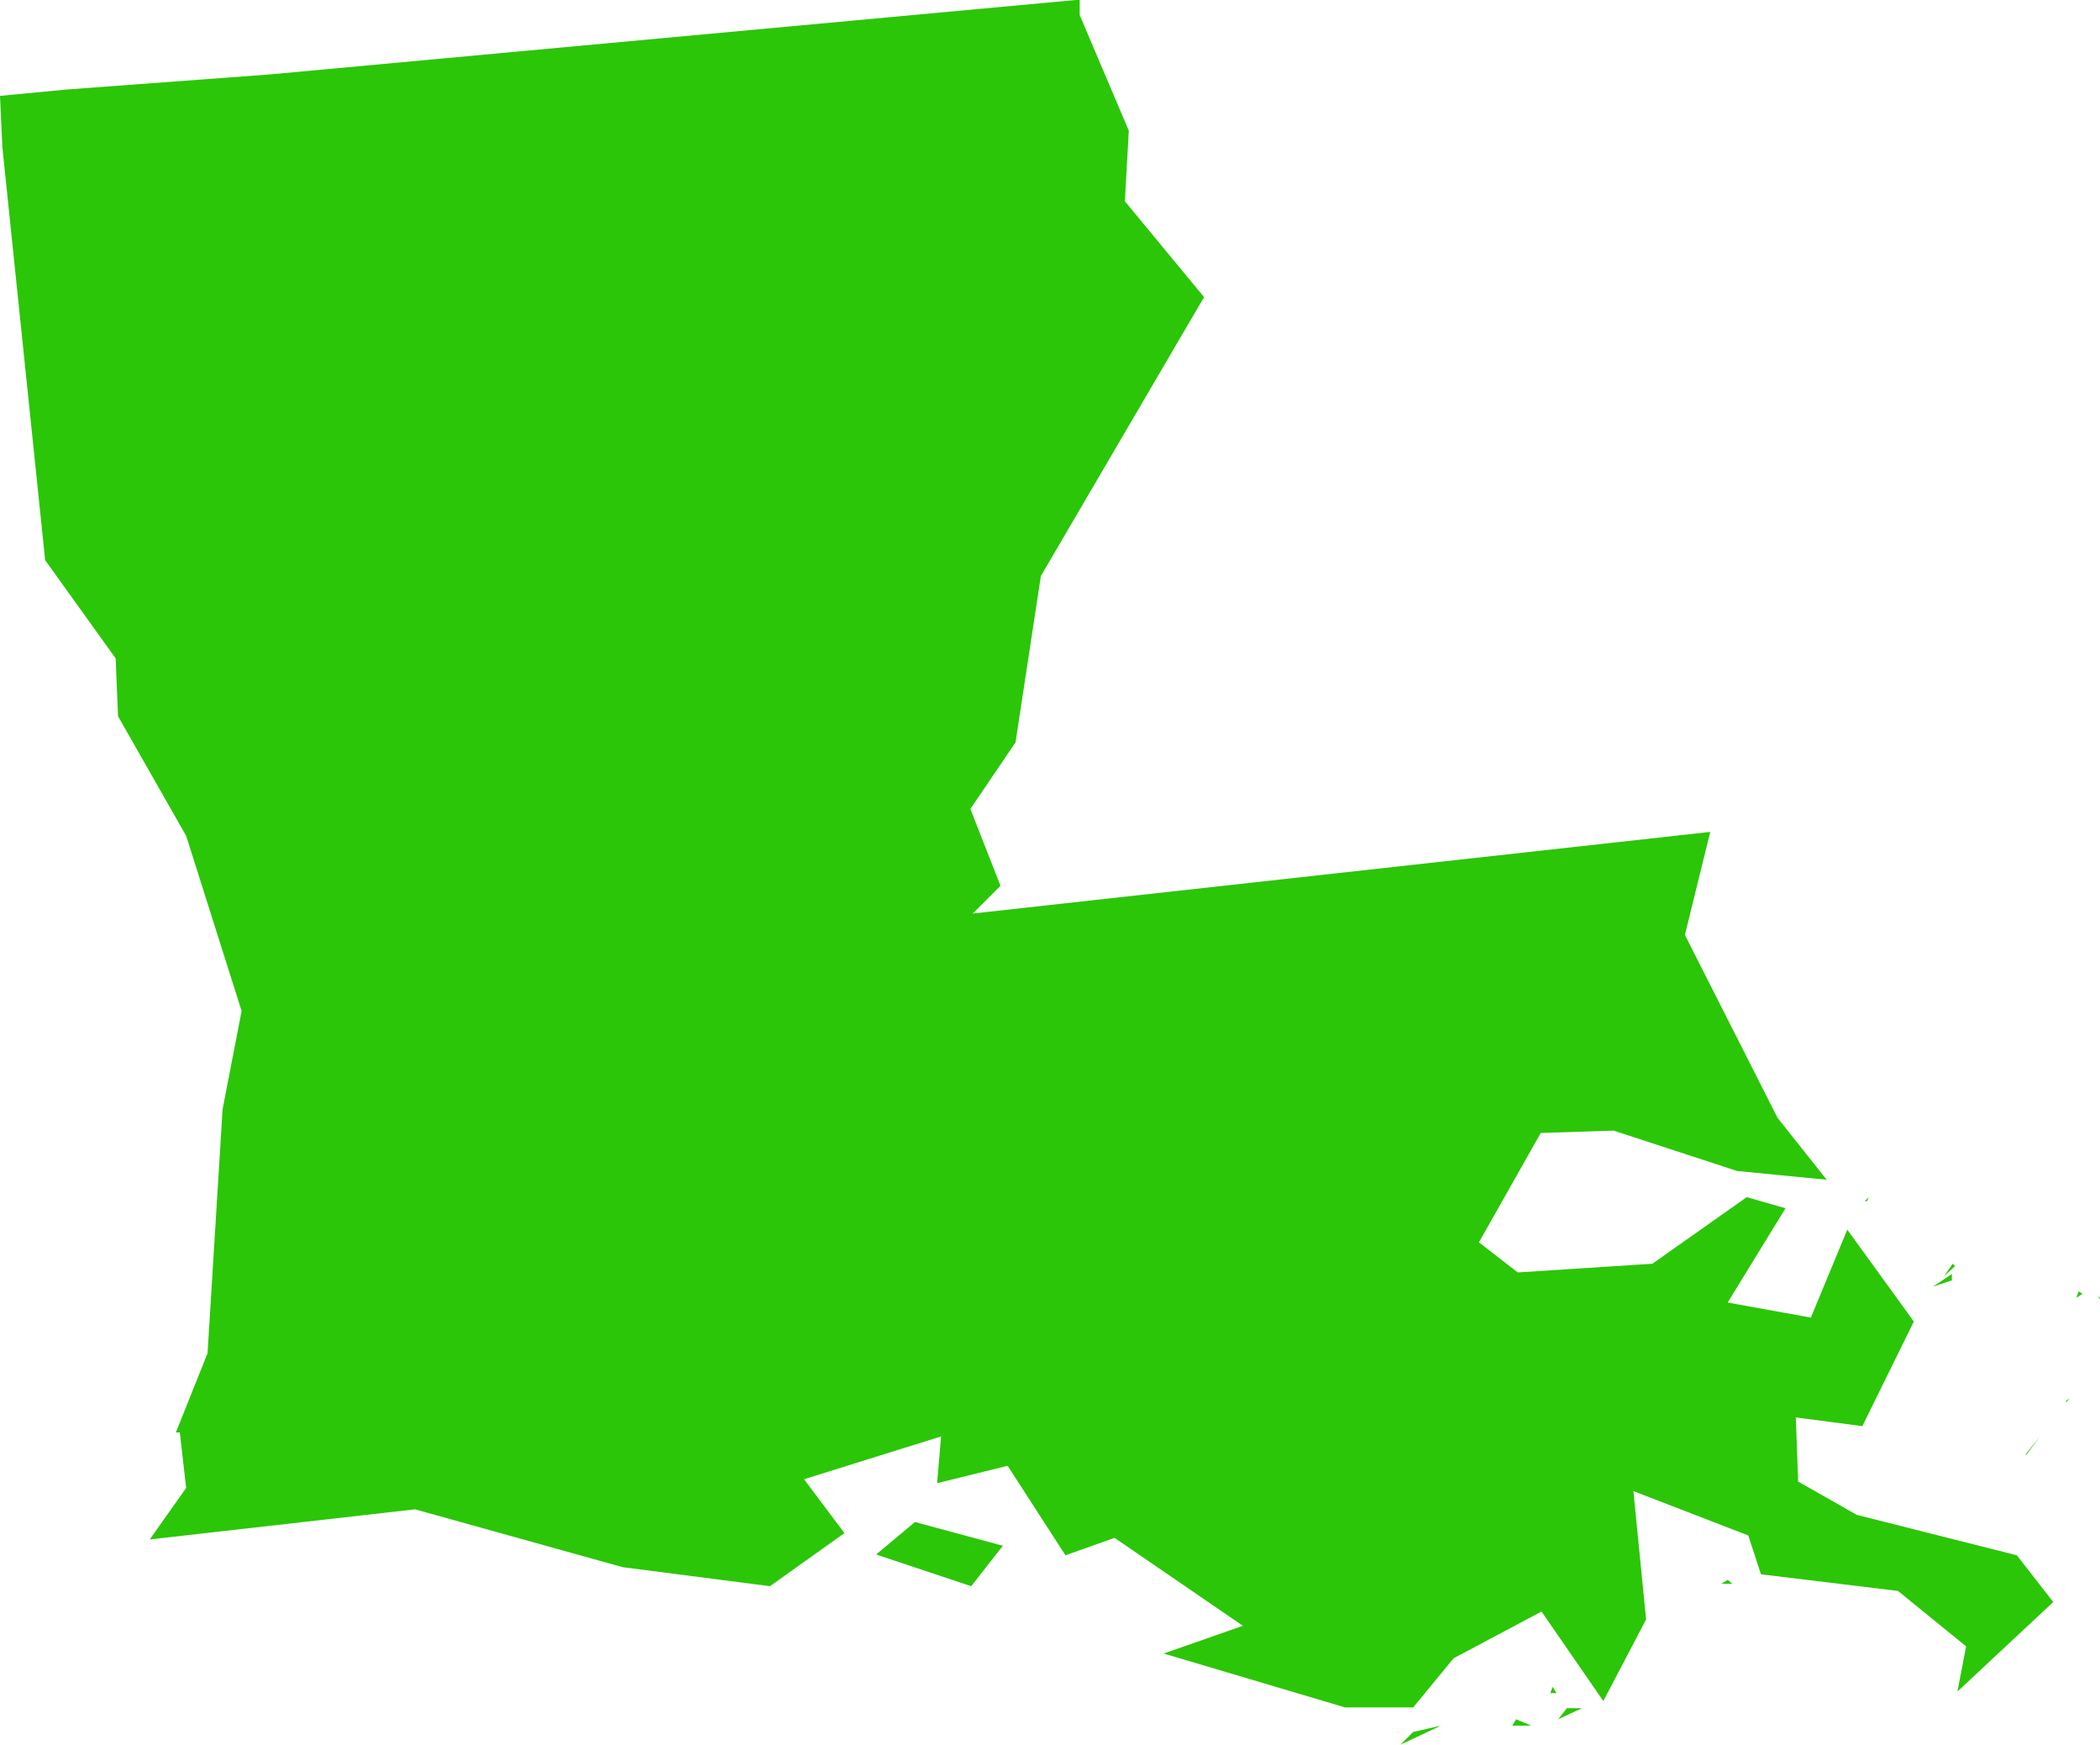 <?xml version="1.0" encoding="UTF-8"?><svg id="Layer_2" xmlns="http://www.w3.org/2000/svg" viewBox="0 0 265.1 220.2"><defs><style>.cls-1{fill:#2bc607;}</style></defs><g id="Layer_1-2"><g id="Layer_2-2"><g id="svg"><path id="LA" class="cls-1" d="M181.9,217.8l-3.5,.8-1.6,1.6,5.1-2.4h0Zm11.4,0l-1.9-.8-.5,.8h2.4Zm6.4-2.2h-1.9l-1.1,1.4,3-1.4Zm-3.2-1.9l-.5-.8-.3,.8h.8Zm21.6-14.3l-.8,.5h1.4l-.6-.5h0Zm37.8-15.9l1.6-2.2-1.9,2.4,.3-.2h0Zm5.4-7l-.5,.3v.2l.5-.5h0Zm-138.7,23.7l4-5.1-11.1-3-4.9,4.1,12,4h0Zm112-23.4l-1.1-1.1-.3,.5,1.4,.6h0Zm3-4.9l-2.7-.8,.8,2.7,1.9-1.9Zm27.5-8.1l-.3-.3,.3,.5v-.2h0Zm-2.2-.5l-.5-.3-.3,.8,.8-.5Zm-18.9-.9l2.4-.8v-.8l-2.4,1.6Zm1.4-1.3l1.4-1.3-.3-.3-1.1,1.6Zm-9.5-10l-.5,.5h.3l.2-.5h0ZM136.3,0h-.5L34,9.4l-25.6,1.9L0,12.1l.3,6.5,5.4,52.1,8.9,12.4,.3,7.3,8.6,15.1,7,22.1-2.4,12.4-1.9,30.8-4,10h.5l.8,7-4.6,6.5,33.5-3.8,26.2,7.3,18.6,2.4,9.4-6.7-5.1-6.8,17.3-5.4-.5,5.9,8.9-2.2,7.3,11.3,6.2-2.2,16.2,11.1-10,3.5,22.9,6.8h8.6l5.1-6.2,11.1-5.9,7.8,11.3,5.4-10.3-1.6-16.2,14.5,5.6,1.6,4.9,17.3,2.1,8.6,7-1.1,5.7,12.1-11.3-4.6-5.9-20.2-5.1-7.4-4.2-.3-8.1,8.4,1.1,6.5-13.2-8.4-11.6-4.6,11.1-10.5-1.9,7.3-11.9-4.9-1.4-11.9,8.4-17,1.1-4.9-3.8,7.8-13.8,9.2-.3,15.6,5.1,11.3,1.1h0l-6.2-7.8-11.7-23.1,3.2-13-93.1,10.3,3.5-3.5-3.8-9.7,5.7-8.4,3.2-21,20.6-35.2-10-12.1,.5-8.9-6.2-14.6V0h0Z"/></g></g></g></svg>